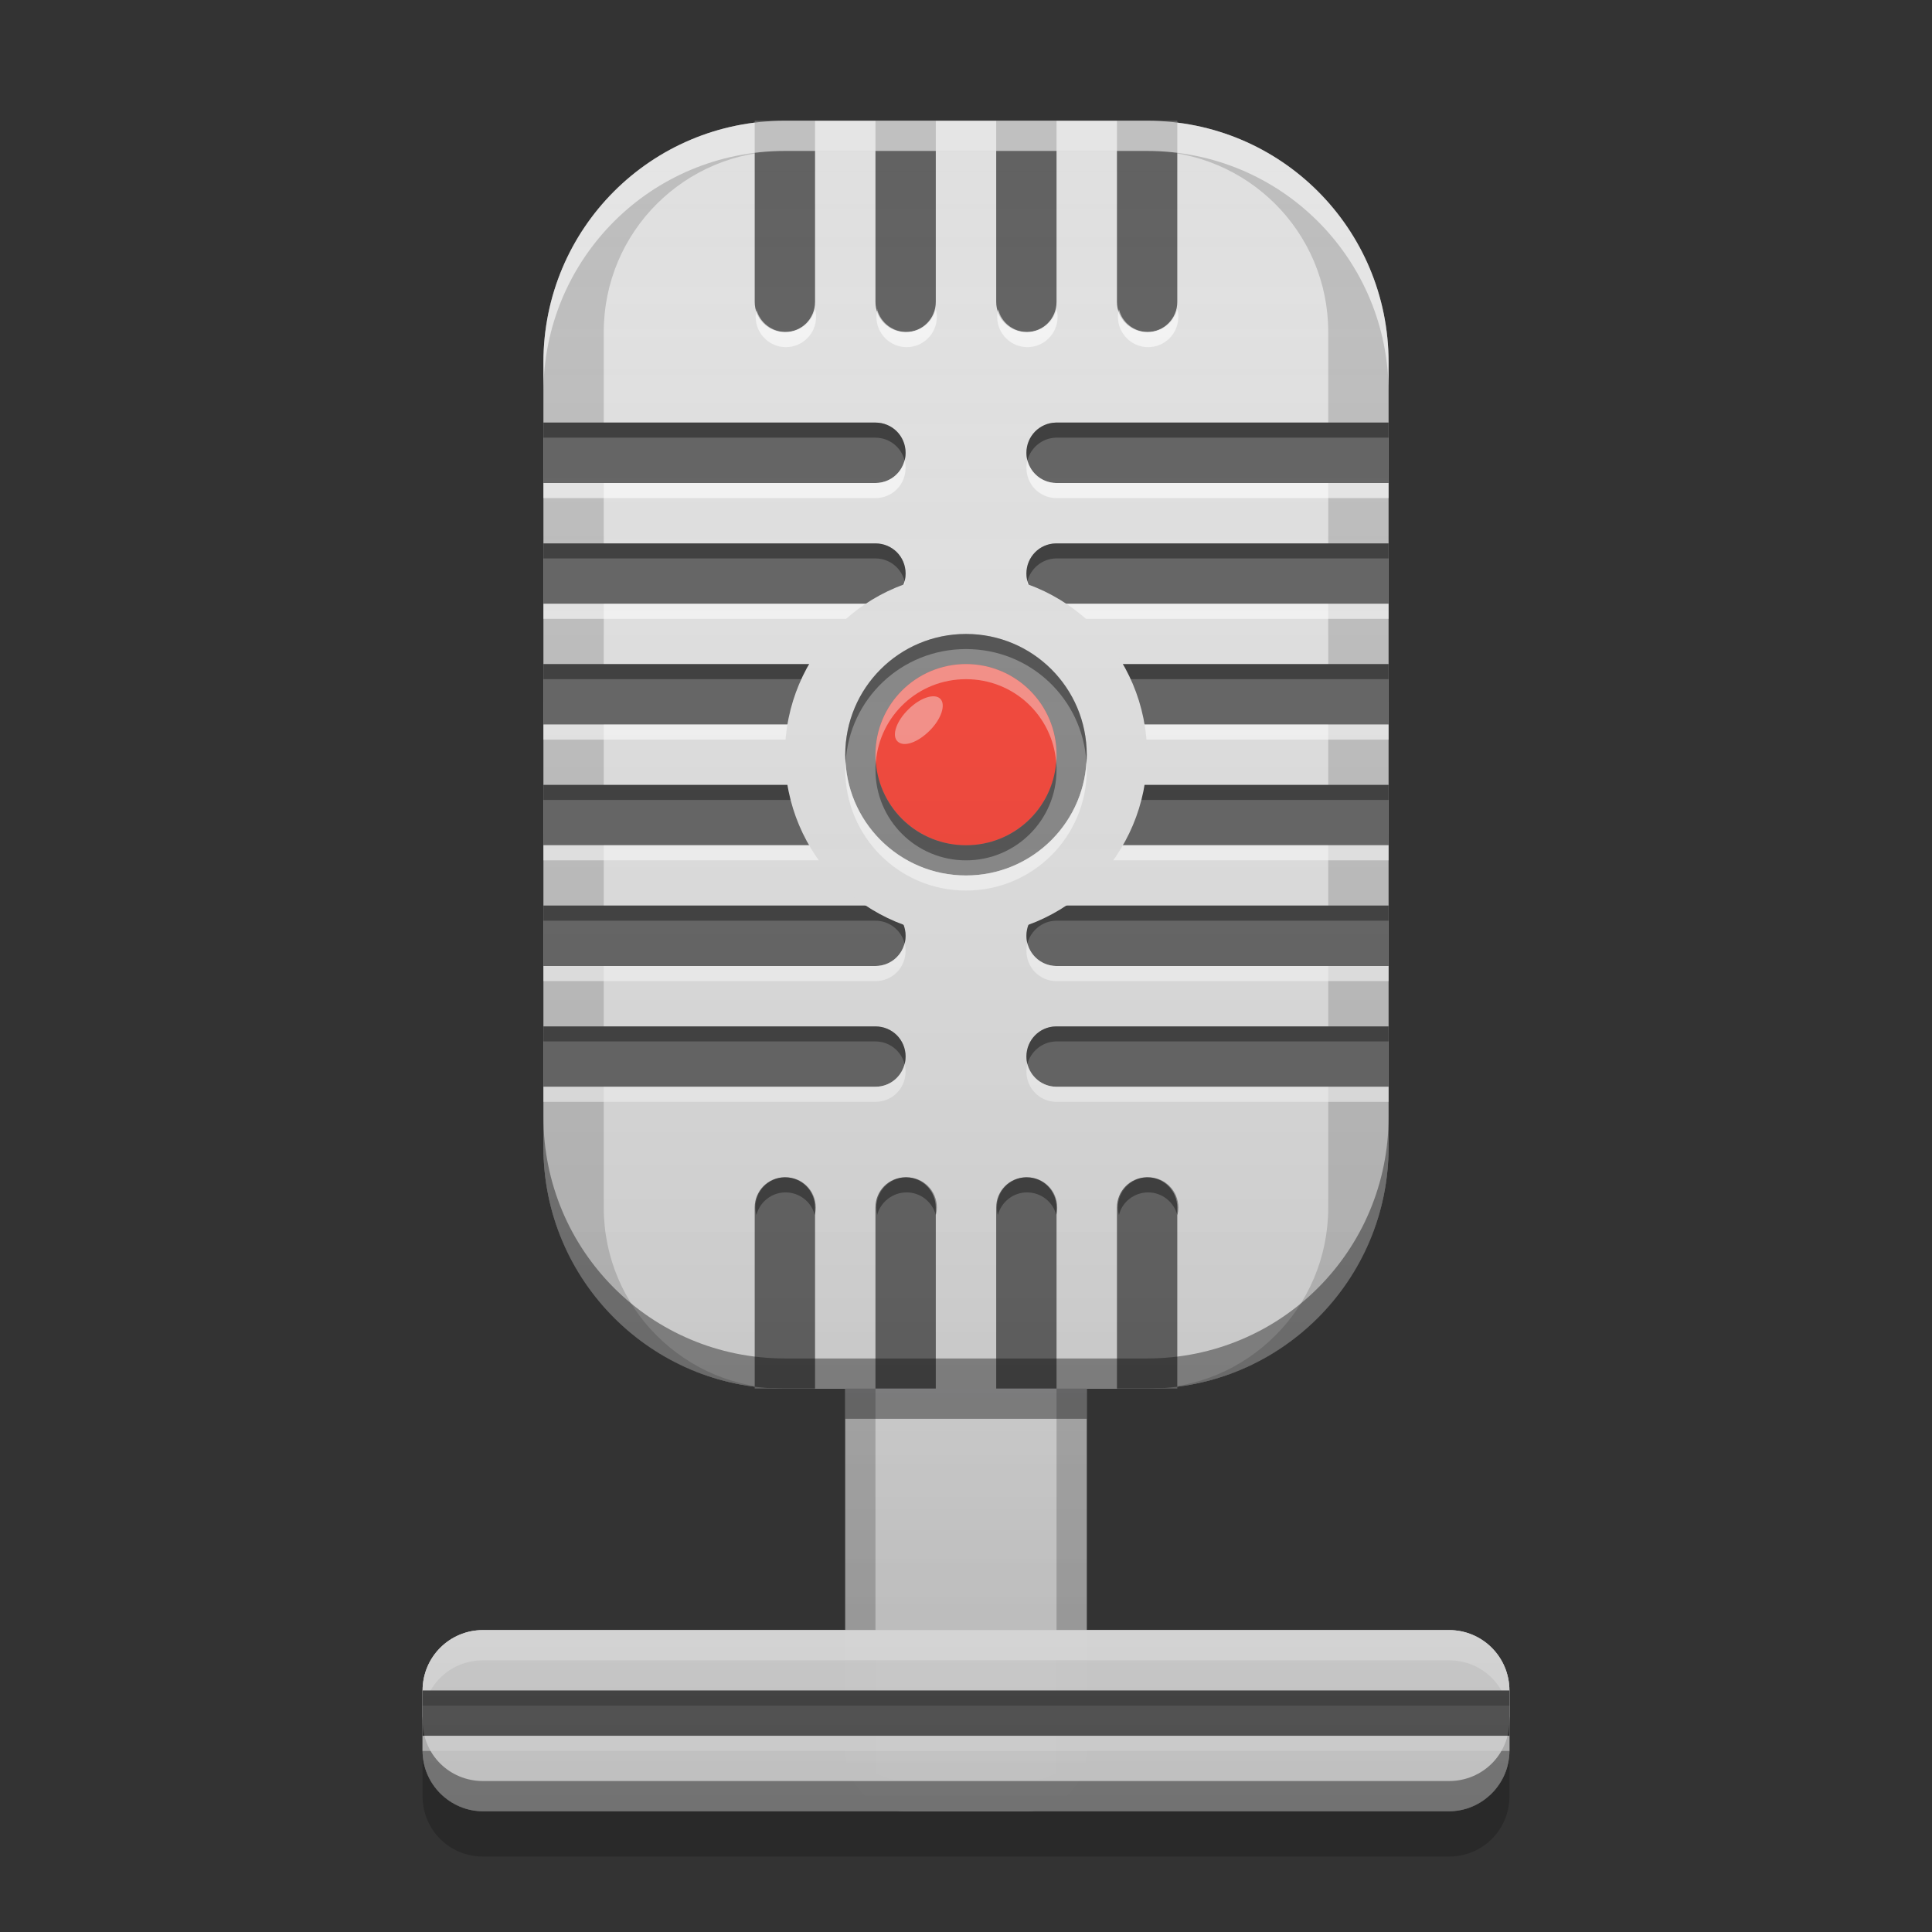 
<svg xmlns="http://www.w3.org/2000/svg" xmlns:xlink="http://www.w3.org/1999/xlink" width="22" height="22" viewBox="0 0 22 22" version="1.1">
<rect x="0" y="0" width="22" height="22" fill="#333333" stroke="none"/>
<defs>
<linearGradient id="linear0" gradientUnits="userSpaceOnUse" x1="32" y1="60" x2="32" y2="4" gradientTransform="matrix(0.344,0,0,0.344,0,0)">
<stop offset="0" style="stop-color:rgb(0%,0%,0%);stop-opacity:0.2;"/>
<stop offset="1" style="stop-color:rgb(100%,100%,100%);stop-opacity:0;"/>
</linearGradient>
</defs>
<g id="surface1">
<path style=" stroke:none;fill-rule:nonzero;fill:rgb(74.118%,74.118%,74.118%);fill-opacity:1;" d="M 8.938 1.375 L 13.062 1.375 C 14.582 1.375 15.812 2.605 15.812 4.125 L 15.812 13.062 C 15.812 14.582 14.582 15.812 13.062 15.812 L 8.938 15.812 C 7.418 15.812 6.188 14.582 6.188 13.062 L 6.188 4.125 C 6.188 2.605 7.418 1.375 8.938 1.375 Z M 8.938 1.375 "/>
<path style=" stroke:none;fill-rule:nonzero;fill:rgb(87.843%,87.843%,87.843%);fill-opacity:1;" d="M 8.938 1.719 L 13.062 1.719 C 14.203 1.719 15.125 2.641 15.125 3.781 L 15.125 13.75 C 15.125 14.891 14.203 15.812 13.062 15.812 L 8.938 15.812 C 7.797 15.812 6.875 14.891 6.875 13.75 L 6.875 3.781 C 6.875 2.641 7.797 1.719 8.938 1.719 Z M 8.938 1.719 "/>
<path style=" stroke:none;fill-rule:nonzero;fill:rgb(38.039%,38.039%,38.039%);fill-opacity:0.996;" d="M 6.188 4.812 L 6.188 5.5 L 9.969 5.5 C 10.16 5.5 10.312 5.348 10.312 5.156 C 10.312 4.965 10.16 4.812 9.969 4.812 Z M 12.023 4.812 C 11.836 4.816 11.688 4.969 11.688 5.156 C 11.688 5.348 11.84 5.5 12.031 5.5 C 12.035 5.5 12.035 5.5 12.039 5.5 L 15.812 5.5 L 15.812 4.812 L 12.039 4.812 C 12.035 4.812 12.035 4.812 12.031 4.812 C 12.027 4.812 12.027 4.812 12.023 4.812 Z M 6.188 6.188 L 6.188 6.875 L 9.969 6.875 C 10.16 6.875 10.312 6.723 10.312 6.531 C 10.312 6.34 10.16 6.188 9.969 6.188 Z M 12.023 6.188 C 11.836 6.191 11.688 6.344 11.688 6.531 C 11.688 6.723 11.84 6.875 12.031 6.875 C 12.035 6.875 12.035 6.875 12.039 6.875 L 15.812 6.875 L 15.812 6.188 L 12.039 6.188 C 12.035 6.188 12.035 6.188 12.031 6.188 C 12.027 6.188 12.027 6.188 12.023 6.188 Z M 6.188 7.562 L 6.188 8.25 L 9.969 8.25 C 10.16 8.25 10.312 8.098 10.312 7.906 C 10.312 7.715 10.16 7.562 9.969 7.562 Z M 12.023 7.562 C 11.836 7.566 11.688 7.719 11.688 7.906 C 11.688 8.098 11.84 8.25 12.031 8.25 C 12.035 8.25 12.035 8.25 12.039 8.25 L 15.812 8.25 L 15.812 7.562 L 12.039 7.562 C 12.035 7.562 12.035 7.562 12.031 7.562 C 12.027 7.562 12.027 7.562 12.023 7.562 Z M 6.188 8.938 L 6.188 9.625 L 9.969 9.625 C 10.16 9.625 10.312 9.473 10.312 9.281 C 10.312 9.09 10.16 8.938 9.969 8.938 Z M 12.023 8.938 C 11.836 8.941 11.688 9.094 11.688 9.281 C 11.688 9.473 11.84 9.625 12.031 9.625 C 12.035 9.625 12.035 9.625 12.039 9.625 L 15.812 9.625 L 15.812 8.938 L 12.039 8.938 C 12.035 8.938 12.035 8.938 12.031 8.938 C 12.027 8.938 12.027 8.938 12.023 8.938 Z M 6.188 10.312 L 6.188 11 L 9.969 11 C 10.16 11 10.312 10.848 10.312 10.656 C 10.312 10.465 10.16 10.312 9.969 10.312 Z M 12.023 10.312 C 11.836 10.316 11.688 10.469 11.688 10.656 C 11.688 10.848 11.84 11 12.031 11 C 12.035 11 12.035 11 12.039 11 L 15.812 11 L 15.812 10.312 L 12.039 10.312 C 12.035 10.312 12.035 10.312 12.031 10.312 C 12.027 10.312 12.027 10.312 12.023 10.312 Z M 6.188 11.688 L 6.188 12.375 L 9.969 12.375 C 10.16 12.375 10.312 12.223 10.312 12.031 C 10.312 11.84 10.16 11.688 9.969 11.688 Z M 12.023 11.688 C 11.836 11.691 11.688 11.844 11.688 12.031 C 11.688 12.223 11.84 12.375 12.031 12.375 C 12.035 12.375 12.035 12.375 12.039 12.375 L 15.812 12.375 L 15.812 11.688 L 12.039 11.688 C 12.035 11.688 12.035 11.688 12.031 11.688 C 12.027 11.688 12.027 11.688 12.023 11.688 Z M 12.023 11.688 "/>
<path style=" stroke:none;fill-rule:nonzero;fill:rgb(87.843%,87.843%,87.843%);fill-opacity:1;" d="M 9.625 15.812 L 9.625 19.938 C 9.625 20.32 9.93 20.625 10.312 20.625 L 11.688 20.625 C 12.07 20.625 12.375 20.32 12.375 19.938 L 12.375 15.812 Z M 9.625 15.812 "/>
<path style=" stroke:none;fill-rule:nonzero;fill:rgb(0.392%,0.392%,0.392%);fill-opacity:0.4;" d="M 6.188 4.812 L 6.188 4.984 L 9.969 4.984 C 10.129 4.984 10.262 5.094 10.301 5.242 C 10.309 5.215 10.312 5.188 10.312 5.156 C 10.312 4.965 10.16 4.812 9.969 4.812 Z M 12.023 4.812 C 11.836 4.816 11.688 4.969 11.688 5.156 C 11.688 5.188 11.691 5.215 11.699 5.242 C 11.738 5.098 11.867 4.988 12.023 4.984 C 12.027 4.984 12.027 4.984 12.031 4.984 C 12.035 4.984 12.035 4.984 12.039 4.984 L 15.812 4.984 L 15.812 4.812 L 12.039 4.812 C 12.035 4.812 12.035 4.812 12.031 4.812 C 12.027 4.812 12.027 4.812 12.023 4.812 Z M 6.188 6.188 L 6.188 6.359 L 9.969 6.359 C 10.129 6.359 10.262 6.469 10.301 6.617 C 10.309 6.59 10.312 6.562 10.312 6.531 C 10.312 6.34 10.16 6.188 9.969 6.188 Z M 12.023 6.188 C 11.836 6.191 11.688 6.344 11.688 6.531 C 11.688 6.562 11.691 6.59 11.699 6.617 C 11.738 6.473 11.867 6.363 12.023 6.359 C 12.027 6.359 12.027 6.359 12.031 6.359 C 12.035 6.359 12.035 6.359 12.039 6.359 L 15.812 6.359 L 15.812 6.188 L 12.039 6.188 C 12.035 6.188 12.035 6.188 12.031 6.188 C 12.027 6.188 12.027 6.188 12.023 6.188 Z M 6.188 7.562 L 6.188 7.734 L 9.969 7.734 C 10.129 7.734 10.262 7.844 10.301 7.992 C 10.309 7.965 10.312 7.938 10.312 7.906 C 10.312 7.715 10.16 7.562 9.969 7.562 Z M 12.023 7.562 C 11.836 7.566 11.688 7.719 11.688 7.906 C 11.688 7.938 11.691 7.965 11.699 7.992 C 11.738 7.848 11.867 7.738 12.023 7.734 C 12.027 7.734 12.027 7.734 12.031 7.734 C 12.035 7.734 12.035 7.734 12.039 7.734 L 15.812 7.734 L 15.812 7.562 L 12.039 7.562 C 12.035 7.562 12.035 7.562 12.031 7.562 C 12.027 7.562 12.027 7.562 12.023 7.562 Z M 6.188 8.938 L 6.188 9.109 L 9.969 9.109 C 10.129 9.109 10.262 9.219 10.301 9.367 C 10.309 9.34 10.312 9.312 10.312 9.281 C 10.312 9.09 10.16 8.938 9.969 8.938 Z M 12.023 8.938 C 11.836 8.941 11.688 9.094 11.688 9.281 C 11.688 9.312 11.691 9.34 11.699 9.367 C 11.738 9.223 11.867 9.113 12.023 9.109 C 12.027 9.109 12.027 9.109 12.031 9.109 C 12.035 9.109 12.035 9.109 12.039 9.109 L 15.812 9.109 L 15.812 8.938 L 12.039 8.938 C 12.035 8.938 12.035 8.938 12.031 8.938 C 12.027 8.938 12.027 8.938 12.023 8.938 Z M 6.188 10.312 L 6.188 10.484 L 9.969 10.484 C 10.129 10.484 10.262 10.594 10.301 10.742 C 10.309 10.715 10.312 10.688 10.312 10.656 C 10.312 10.465 10.16 10.312 9.969 10.312 Z M 12.023 10.312 C 11.836 10.316 11.688 10.469 11.688 10.656 C 11.688 10.688 11.691 10.715 11.699 10.742 C 11.738 10.598 11.867 10.488 12.023 10.484 C 12.027 10.484 12.027 10.484 12.031 10.484 C 12.035 10.484 12.035 10.484 12.039 10.484 L 15.812 10.484 L 15.812 10.312 L 12.039 10.312 C 12.035 10.312 12.035 10.312 12.031 10.312 C 12.027 10.312 12.027 10.312 12.023 10.312 Z M 6.188 11.688 L 6.188 11.859 L 9.969 11.859 C 10.129 11.859 10.262 11.969 10.301 12.117 C 10.309 12.09 10.312 12.062 10.312 12.031 C 10.312 11.84 10.16 11.688 9.969 11.688 Z M 12.023 11.688 C 11.836 11.691 11.688 11.844 11.688 12.031 C 11.688 12.062 11.691 12.09 11.699 12.117 C 11.738 11.973 11.867 11.863 12.023 11.859 C 12.027 11.859 12.027 11.859 12.031 11.859 C 12.035 11.859 12.035 11.859 12.039 11.859 L 15.812 11.859 L 15.812 11.688 L 12.039 11.688 C 12.035 11.688 12.035 11.688 12.031 11.688 C 12.027 11.688 12.027 11.688 12.023 11.688 Z M 12.023 11.688 "/>
<path style=" stroke:none;fill-rule:nonzero;fill:rgb(100%,100%,100%);fill-opacity:0.6;" d="M 6.188 12.547 L 6.188 12.375 L 9.969 12.375 C 10.129 12.375 10.262 12.266 10.301 12.117 C 10.309 12.145 10.312 12.172 10.312 12.203 C 10.312 12.395 10.16 12.547 9.969 12.547 Z M 12.023 12.547 C 11.836 12.543 11.688 12.391 11.688 12.203 C 11.688 12.172 11.691 12.145 11.699 12.117 C 11.738 12.262 11.867 12.371 12.023 12.375 C 12.027 12.375 12.027 12.375 12.031 12.375 C 12.035 12.375 12.035 12.375 12.039 12.375 L 15.812 12.375 L 15.812 12.547 L 12.039 12.547 C 12.035 12.547 12.035 12.547 12.031 12.547 C 12.027 12.547 12.027 12.547 12.023 12.547 Z M 6.188 11.172 L 6.188 11 L 9.969 11 C 10.129 11 10.262 10.891 10.301 10.742 C 10.309 10.77 10.312 10.797 10.312 10.828 C 10.312 11.02 10.16 11.172 9.969 11.172 Z M 12.023 11.172 C 11.836 11.168 11.688 11.016 11.688 10.828 C 11.688 10.797 11.691 10.77 11.699 10.742 C 11.738 10.887 11.867 10.996 12.023 11 C 12.027 11 12.027 11 12.031 11 C 12.035 11 12.035 11 12.039 11 L 15.812 11 L 15.812 11.172 L 12.039 11.172 C 12.035 11.172 12.035 11.172 12.031 11.172 C 12.027 11.172 12.027 11.172 12.023 11.172 Z M 6.188 9.797 L 6.188 9.625 L 9.969 9.625 C 10.129 9.625 10.262 9.516 10.301 9.367 C 10.309 9.395 10.312 9.422 10.312 9.453 C 10.312 9.645 10.16 9.797 9.969 9.797 Z M 12.023 9.797 C 11.836 9.793 11.688 9.641 11.688 9.453 C 11.688 9.422 11.691 9.395 11.699 9.367 C 11.738 9.512 11.867 9.621 12.023 9.625 C 12.027 9.625 12.027 9.625 12.031 9.625 C 12.035 9.625 12.035 9.625 12.039 9.625 L 15.812 9.625 L 15.812 9.797 L 12.039 9.797 C 12.035 9.797 12.035 9.797 12.031 9.797 C 12.027 9.797 12.027 9.797 12.023 9.797 Z M 6.188 8.422 L 6.188 8.25 L 9.969 8.25 C 10.129 8.25 10.262 8.141 10.301 7.992 C 10.309 8.02 10.312 8.047 10.312 8.078 C 10.312 8.27 10.16 8.422 9.969 8.422 Z M 12.023 8.422 C 11.836 8.418 11.688 8.266 11.688 8.078 C 11.688 8.047 11.691 8.02 11.699 7.992 C 11.738 8.137 11.867 8.246 12.023 8.25 C 12.027 8.25 12.027 8.25 12.031 8.25 C 12.035 8.25 12.035 8.25 12.039 8.25 L 15.812 8.25 L 15.812 8.422 L 12.039 8.422 C 12.035 8.422 12.035 8.422 12.031 8.422 C 12.027 8.422 12.027 8.422 12.023 8.422 Z M 6.188 7.047 L 6.188 6.875 L 9.969 6.875 C 10.129 6.875 10.262 6.766 10.301 6.617 C 10.309 6.645 10.312 6.672 10.312 6.703 C 10.312 6.895 10.16 7.047 9.969 7.047 Z M 12.023 7.047 C 11.836 7.043 11.688 6.891 11.688 6.703 C 11.688 6.672 11.691 6.645 11.699 6.617 C 11.738 6.762 11.867 6.871 12.023 6.875 C 12.027 6.875 12.027 6.875 12.031 6.875 C 12.035 6.875 12.035 6.875 12.039 6.875 L 15.812 6.875 L 15.812 7.047 L 12.039 7.047 C 12.035 7.047 12.035 7.047 12.031 7.047 C 12.027 7.047 12.027 7.047 12.023 7.047 Z M 6.188 5.672 L 6.188 5.5 L 9.969 5.5 C 10.129 5.5 10.262 5.391 10.301 5.242 C 10.309 5.27 10.312 5.297 10.312 5.328 C 10.312 5.52 10.16 5.672 9.969 5.672 Z M 12.023 5.672 C 11.836 5.668 11.688 5.516 11.688 5.328 C 11.688 5.297 11.691 5.27 11.699 5.242 C 11.738 5.387 11.867 5.496 12.023 5.5 C 12.027 5.5 12.027 5.5 12.031 5.5 C 12.035 5.5 12.035 5.5 12.039 5.5 L 15.812 5.5 L 15.812 5.672 L 12.039 5.672 C 12.035 5.672 12.035 5.672 12.031 5.672 C 12.027 5.672 12.027 5.672 12.023 5.672 Z M 12.023 5.672 "/>
<path style=" stroke:none;fill-rule:nonzero;fill:rgb(38.039%,38.039%,38.039%);fill-opacity:1;" d="M 9.281 1.375 L 8.594 1.375 L 8.594 3.43 C 8.594 3.434 8.594 3.434 8.594 3.438 C 8.594 3.629 8.746 3.781 8.938 3.781 C 9.129 3.781 9.281 3.629 9.281 3.438 C 9.281 3.434 9.281 3.434 9.281 3.43 Z M 9.969 1.375 L 9.969 3.438 C 9.969 3.629 10.121 3.781 10.312 3.781 C 10.504 3.781 10.656 3.629 10.656 3.438 C 10.656 3.434 10.656 3.434 10.656 3.43 L 10.656 1.375 Z M 11.344 1.375 L 11.344 3.438 C 11.344 3.629 11.496 3.781 11.688 3.781 C 11.879 3.781 12.031 3.629 12.031 3.438 C 12.031 3.434 12.031 3.434 12.031 3.43 L 12.031 1.375 Z M 12.719 1.375 L 12.719 3.438 C 12.719 3.629 12.871 3.781 13.062 3.781 C 13.254 3.781 13.406 3.629 13.406 3.438 C 13.406 3.434 13.406 3.434 13.406 3.43 L 13.406 1.375 Z M 12.719 1.375 "/>
<path style=" stroke:none;fill-rule:nonzero;fill:rgb(100%,100%,100%);fill-opacity:0.6;" d="M 8.938 1.375 C 7.414 1.375 6.188 2.602 6.188 4.125 L 6.188 4.469 C 6.188 2.945 7.414 1.719 8.938 1.719 L 13.062 1.719 C 14.586 1.719 15.812 2.945 15.812 4.469 L 15.812 4.125 C 15.812 2.602 14.586 1.375 13.062 1.375 Z M 8.938 1.375 "/>
<path style=" stroke:none;fill-rule:nonzero;fill:rgb(87.843%,87.843%,87.843%);fill-opacity:1;" d="M 11 6.531 C 12.141 6.531 13.062 7.453 13.062 8.594 C 13.062 9.734 12.141 10.656 11 10.656 C 9.859 10.656 8.938 9.734 8.938 8.594 C 8.938 7.453 9.859 6.531 11 6.531 Z M 11 6.531 "/>
<path style=" stroke:none;fill-rule:nonzero;fill:rgb(0%,0%,0%);fill-opacity:0.4;" d="M 11 7.219 C 11.758 7.219 12.375 7.836 12.375 8.594 C 12.375 9.352 11.758 9.969 11 9.969 C 10.242 9.969 9.625 9.352 9.625 8.594 C 9.625 7.836 10.242 7.219 11 7.219 Z M 11 7.219 "/>
<path style=" stroke:none;fill-rule:nonzero;fill:rgb(95.686%,26.275%,21.176%);fill-opacity:0.996;" d="M 11 7.562 C 11.57 7.562 12.031 8.023 12.031 8.594 C 12.031 9.164 11.57 9.625 11 9.625 C 10.43 9.625 9.969 9.164 9.969 8.594 C 9.969 8.023 10.43 7.562 11 7.562 Z M 11 7.562 "/>
<path style=" stroke:none;fill-rule:nonzero;fill:rgb(100%,100%,100%);fill-opacity:0.4;" d="M 10.707 7.957 C 10.773 8.023 10.719 8.188 10.586 8.32 C 10.449 8.457 10.289 8.512 10.219 8.441 C 10.152 8.375 10.207 8.211 10.344 8.078 C 10.477 7.945 10.641 7.891 10.707 7.957 Z M 10.707 7.957 "/>
<path style=" stroke:none;fill-rule:nonzero;fill:rgb(38.039%,38.039%,38.039%);fill-opacity:0.996;" d="M 8.93 13.406 C 8.742 13.41 8.594 13.562 8.594 13.75 L 8.594 15.812 L 9.281 15.812 L 9.281 13.75 C 9.281 13.559 9.129 13.406 8.938 13.406 C 8.934 13.406 8.934 13.406 8.93 13.406 Z M 10.312 13.406 C 10.121 13.406 9.969 13.559 9.969 13.75 L 9.969 15.812 L 10.656 15.812 L 10.656 13.75 C 10.656 13.562 10.508 13.41 10.32 13.406 C 10.316 13.406 10.316 13.406 10.312 13.406 Z M 11.68 13.406 C 11.492 13.41 11.344 13.562 11.344 13.75 L 11.344 15.812 L 12.031 15.812 L 12.031 13.75 C 12.031 13.559 11.879 13.406 11.688 13.406 C 11.684 13.406 11.684 13.406 11.68 13.406 Z M 13.055 13.406 C 12.867 13.41 12.719 13.562 12.719 13.75 L 12.719 15.812 L 13.406 15.812 L 13.406 13.75 C 13.406 13.559 13.254 13.406 13.062 13.406 C 13.059 13.406 13.059 13.406 13.055 13.406 Z M 13.055 13.406 "/>
<path style=" stroke:none;fill-rule:nonzero;fill:rgb(0%,0%,0%);fill-opacity:0.4;" d="M 11 7.219 C 10.238 7.219 9.625 7.832 9.625 8.594 C 9.625 8.621 9.625 8.652 9.629 8.68 C 9.672 7.957 10.266 7.391 11 7.391 C 11.734 7.391 12.328 7.957 12.371 8.68 C 12.375 8.652 12.375 8.621 12.375 8.594 C 12.375 7.832 11.762 7.219 11 7.219 Z M 11 7.219 "/>
<path style=" stroke:none;fill-rule:nonzero;fill:rgb(100%,100%,100%);fill-opacity:0.6;" d="M 11 10.141 C 10.238 10.141 9.625 9.527 9.625 8.766 C 9.625 8.738 9.625 8.707 9.629 8.68 C 9.672 9.402 10.266 9.969 11 9.969 C 11.734 9.969 12.328 9.402 12.371 8.68 C 12.375 8.707 12.375 8.738 12.375 8.766 C 12.375 9.527 11.762 10.141 11 10.141 Z M 11 10.141 "/>
<path style=" stroke:none;fill-rule:nonzero;fill:rgb(100%,100%,100%);fill-opacity:0.4;" d="M 11 7.562 C 10.43 7.562 9.969 8.023 9.969 8.594 C 9.969 8.621 9.969 8.652 9.973 8.68 C 10.016 8.148 10.457 7.734 11 7.734 C 11.543 7.734 11.984 8.148 12.027 8.68 C 12.031 8.652 12.031 8.621 12.031 8.594 C 12.031 8.023 11.57 7.562 11 7.562 Z M 11 7.562 "/>
<path style=" stroke:none;fill-rule:nonzero;fill:rgb(0.392%,0.392%,0.392%);fill-opacity:0.4;" d="M 11 9.797 C 10.43 9.797 9.969 9.336 9.969 8.766 C 9.969 8.738 9.969 8.707 9.973 8.68 C 10.016 9.211 10.457 9.625 11 9.625 C 11.543 9.625 11.984 9.211 12.027 8.68 C 12.031 8.707 12.031 8.738 12.031 8.766 C 12.031 9.336 11.57 9.797 11 9.797 Z M 11 9.797 "/>
<path style=" stroke:none;fill-rule:nonzero;fill:rgb(0.392%,0.392%,0.392%);fill-opacity:0.4;" d="M 10.316 13.406 C 10.129 13.41 9.98 13.562 9.98 13.75 C 9.98 13.781 9.984 13.809 9.988 13.836 C 10.027 13.688 10.164 13.578 10.324 13.578 C 10.484 13.578 10.617 13.688 10.656 13.836 C 10.664 13.809 10.668 13.781 10.668 13.75 C 10.668 13.559 10.516 13.406 10.324 13.406 C 10.32 13.406 10.316 13.406 10.316 13.406 Z M 10.316 13.406 "/>
<path style=" stroke:none;fill-rule:nonzero;fill:rgb(0.392%,0.392%,0.392%);fill-opacity:0.4;" d="M 11.688 13.406 C 11.5 13.41 11.352 13.562 11.352 13.75 C 11.352 13.781 11.355 13.809 11.363 13.836 C 11.402 13.688 11.535 13.578 11.695 13.578 C 11.855 13.578 11.992 13.688 12.027 13.836 C 12.035 13.809 12.039 13.781 12.039 13.75 C 12.039 13.559 11.887 13.406 11.695 13.406 C 11.691 13.406 11.691 13.406 11.688 13.406 Z M 11.688 13.406 "/>
<path style=" stroke:none;fill-rule:nonzero;fill:rgb(0.392%,0.392%,0.392%);fill-opacity:0.4;" d="M 13.066 13.406 C 12.879 13.41 12.73 13.562 12.73 13.75 C 12.73 13.781 12.734 13.809 12.742 13.836 C 12.777 13.688 12.914 13.578 13.074 13.578 C 13.234 13.578 13.367 13.688 13.406 13.836 C 13.414 13.809 13.418 13.781 13.418 13.75 C 13.418 13.559 13.266 13.406 13.074 13.406 C 13.07 13.406 13.066 13.406 13.066 13.406 Z M 13.066 13.406 "/>
<path style=" stroke:none;fill-rule:nonzero;fill:rgb(100%,100%,100%);fill-opacity:0.6;" d="M 8.617 3.523 C 8.609 3.551 8.605 3.578 8.605 3.609 C 8.605 3.797 8.758 3.953 8.949 3.953 C 9.141 3.953 9.293 3.797 9.293 3.609 C 9.293 3.578 9.289 3.551 9.281 3.523 C 9.242 3.672 9.109 3.781 8.949 3.781 C 8.789 3.781 8.652 3.672 8.613 3.523 Z M 8.617 3.523 "/>
<path style=" stroke:none;fill-rule:nonzero;fill:rgb(100%,100%,100%);fill-opacity:0.6;" d="M 9.992 3.523 C 9.984 3.551 9.98 3.578 9.98 3.609 C 9.98 3.797 10.133 3.953 10.324 3.953 C 10.516 3.953 10.668 3.797 10.668 3.609 C 10.668 3.578 10.664 3.551 10.656 3.523 C 10.617 3.672 10.484 3.781 10.324 3.781 C 10.164 3.781 10.027 3.672 9.988 3.523 Z M 9.992 3.523 "/>
<path style=" stroke:none;fill-rule:nonzero;fill:rgb(100%,100%,100%);fill-opacity:0.6;" d="M 11.367 3.523 C 11.359 3.551 11.355 3.578 11.355 3.609 C 11.355 3.797 11.508 3.953 11.699 3.953 C 11.891 3.953 12.043 3.797 12.043 3.609 C 12.043 3.578 12.039 3.551 12.031 3.523 C 11.992 3.672 11.859 3.781 11.699 3.781 C 11.539 3.781 11.402 3.672 11.367 3.523 Z M 11.367 3.523 "/>
<path style=" stroke:none;fill-rule:nonzero;fill:rgb(100%,100%,100%);fill-opacity:0.6;" d="M 12.742 3.523 C 12.734 3.551 12.73 3.578 12.73 3.609 C 12.73 3.797 12.883 3.953 13.074 3.953 C 13.266 3.953 13.418 3.797 13.418 3.609 C 13.418 3.578 13.414 3.551 13.406 3.523 C 13.367 3.672 13.234 3.781 13.074 3.781 C 12.914 3.781 12.777 3.672 12.742 3.523 Z M 12.742 3.523 "/>
<path style=" stroke:none;fill-rule:nonzero;fill:rgb(0%,0%,0%);fill-opacity:0.4;" d="M 8.938 15.812 C 7.414 15.812 6.188 14.586 6.188 13.062 L 6.188 12.719 C 6.188 14.242 7.414 15.469 8.938 15.469 L 13.062 15.469 C 14.586 15.469 15.812 14.242 15.812 12.719 L 15.812 13.062 C 15.812 14.586 14.586 15.812 13.062 15.812 Z M 8.938 15.812 "/>
<path style=" stroke:none;fill-rule:nonzero;fill:rgb(0.392%,0.392%,0.392%);fill-opacity:0.4;" d="M 8.938 13.406 C 8.75 13.41 8.602 13.562 8.602 13.75 C 8.602 13.781 8.605 13.809 8.613 13.836 C 8.652 13.688 8.785 13.578 8.945 13.578 C 9.105 13.578 9.242 13.688 9.277 13.836 C 9.285 13.809 9.289 13.781 9.289 13.75 C 9.289 13.559 9.137 13.406 8.945 13.406 C 8.941 13.406 8.941 13.406 8.938 13.406 Z M 8.938 13.406 "/>
<path style=" stroke:none;fill-rule:nonzero;fill:rgb(0%,0%,0%);fill-opacity:0.4;" d="M 9.625 19.594 L 9.625 19.938 C 9.625 20.32 9.93 20.625 10.312 20.625 L 11.688 20.625 C 12.07 20.625 12.375 20.32 12.375 19.938 L 12.375 19.594 C 12.375 19.977 12.07 20.281 11.688 20.281 L 10.312 20.281 C 9.93 20.281 9.625 19.977 9.625 19.594 Z M 9.625 19.594 "/>
<path style=" stroke:none;fill-rule:nonzero;fill:rgb(0%,0%,0%);fill-opacity:0.2;" d="M 12.031 15.812 L 12.031 20.191 C 12.238 20.07 12.375 19.848 12.375 19.594 L 12.375 15.812 Z M 12.375 19.938 C 12.375 19.953 12.375 19.965 12.375 19.98 C 12.375 19.965 12.375 19.953 12.375 19.938 Z M 12.371 19.988 C 12.371 20 12.371 20.012 12.371 20.02 C 12.371 20.012 12.371 20 12.371 19.988 Z M 12.371 19.988 "/>
<path style=" stroke:none;fill-rule:nonzero;fill:rgb(0%,0%,0%);fill-opacity:0.2;" d="M 9.969 15.812 L 9.969 20.191 C 9.762 20.07 9.625 19.848 9.625 19.594 L 9.625 15.812 Z M 9.625 19.938 C 9.625 19.953 9.625 19.965 9.625 19.98 C 9.625 19.965 9.625 19.953 9.625 19.938 Z M 9.629 19.988 C 9.629 20 9.629 20.012 9.629 20.02 C 9.629 20.008 9.629 20 9.629 19.988 Z M 9.629 19.988 "/>
<path style=" stroke:none;fill-rule:nonzero;fill:rgb(0%,0.784%,1.176%);fill-opacity:0.4;" d="M 9.625 15.812 L 12.375 15.812 L 12.375 16.156 L 9.625 16.156 Z M 9.625 15.812 "/>
<path style=" stroke:none;fill-rule:nonzero;fill:rgb(93.333%,93.333%,93.333%);fill-opacity:0.988;" d="M 5.5 18.562 L 16.5 18.562 C 16.879 18.562 17.188 18.871 17.188 19.25 L 17.188 19.938 C 17.188 20.316 16.879 20.625 16.5 20.625 L 5.5 20.625 C 5.121 20.625 4.812 20.316 4.812 19.938 L 4.812 19.25 C 4.812 18.871 5.121 18.562 5.5 18.562 Z M 5.5 18.562 "/>
<path style=" stroke:none;fill-rule:nonzero;fill:rgb(100%,100%,100%);fill-opacity:0.8;" d="M 5.5 18.562 C 5.117 18.562 4.812 18.867 4.812 19.25 L 4.812 19.594 C 4.812 19.211 5.117 18.906 5.5 18.906 L 16.5 18.906 C 16.883 18.906 17.188 19.211 17.188 19.594 L 17.188 19.25 C 17.188 18.867 16.883 18.562 16.5 18.562 Z M 5.5 18.562 "/>
<path style=" stroke:none;fill-rule:nonzero;fill:rgb(38.039%,38.039%,38.039%);fill-opacity:0.996;" d="M 4.812 19.25 L 17.188 19.25 L 17.188 19.766 L 4.812 19.766 Z M 4.812 19.25 "/>
<path style=" stroke:none;fill-rule:nonzero;fill:rgb(0%,0%,0%);fill-opacity:0.4;" d="M 5.5 20.625 C 5.117 20.625 4.812 20.32 4.812 19.938 L 4.812 19.594 C 4.812 19.977 5.117 20.281 5.5 20.281 L 16.5 20.281 C 16.883 20.281 17.188 19.977 17.188 19.594 L 17.188 19.938 C 17.188 20.32 16.883 20.625 16.5 20.625 Z M 5.5 20.625 "/>
<path style=" stroke:none;fill-rule:nonzero;fill:rgb(0%,0%,0%);fill-opacity:0.2;" d="M 4.812 19.938 L 4.812 20.453 C 4.812 20.836 5.117 21.141 5.5 21.141 L 16.5 21.141 C 16.883 21.141 17.188 20.836 17.188 20.453 L 17.188 19.938 C 17.188 20.32 16.883 20.625 16.5 20.625 L 5.5 20.625 C 5.117 20.625 4.812 20.32 4.812 19.938 Z M 4.812 19.938 "/>
<path style=" stroke:none;fill-rule:nonzero;fill:rgb(0%,0%,0%);fill-opacity:0.2;" d="M 4.812 19.25 L 17.188 19.25 L 17.188 19.422 L 4.812 19.422 Z M 4.812 19.25 "/>
<path style=" stroke:none;fill-rule:nonzero;fill:rgb(100%,100%,100%);fill-opacity:0.6;" d="M 4.812 19.766 L 17.188 19.766 L 17.188 19.938 L 4.812 19.938 Z M 4.812 19.766 "/>
<path style=" stroke:none;fill-rule:nonzero;fill:url(#linear0);" d="M 8.938 1.375 C 7.414 1.375 6.188 2.602 6.188 4.125 L 6.188 13.062 C 6.188 14.551 7.355 15.754 8.832 15.809 C 8.867 15.812 8.902 15.812 8.938 15.812 L 9.625 15.812 L 9.625 18.562 L 5.5 18.562 C 5.117 18.562 4.812 18.867 4.812 19.25 L 4.812 19.938 C 4.812 20.32 5.117 20.625 5.5 20.625 L 16.5 20.625 C 16.883 20.625 17.188 20.32 17.188 19.938 L 17.188 19.25 C 17.188 18.867 16.883 18.562 16.5 18.562 L 12.375 18.562 L 12.375 15.812 L 13.062 15.812 C 13.098 15.812 13.133 15.812 13.168 15.809 C 14.645 15.754 15.812 14.551 15.812 13.062 L 15.812 4.125 C 15.812 2.602 14.586 1.375 13.062 1.375 Z M 8.938 1.375 "/>
</g>
</svg>
